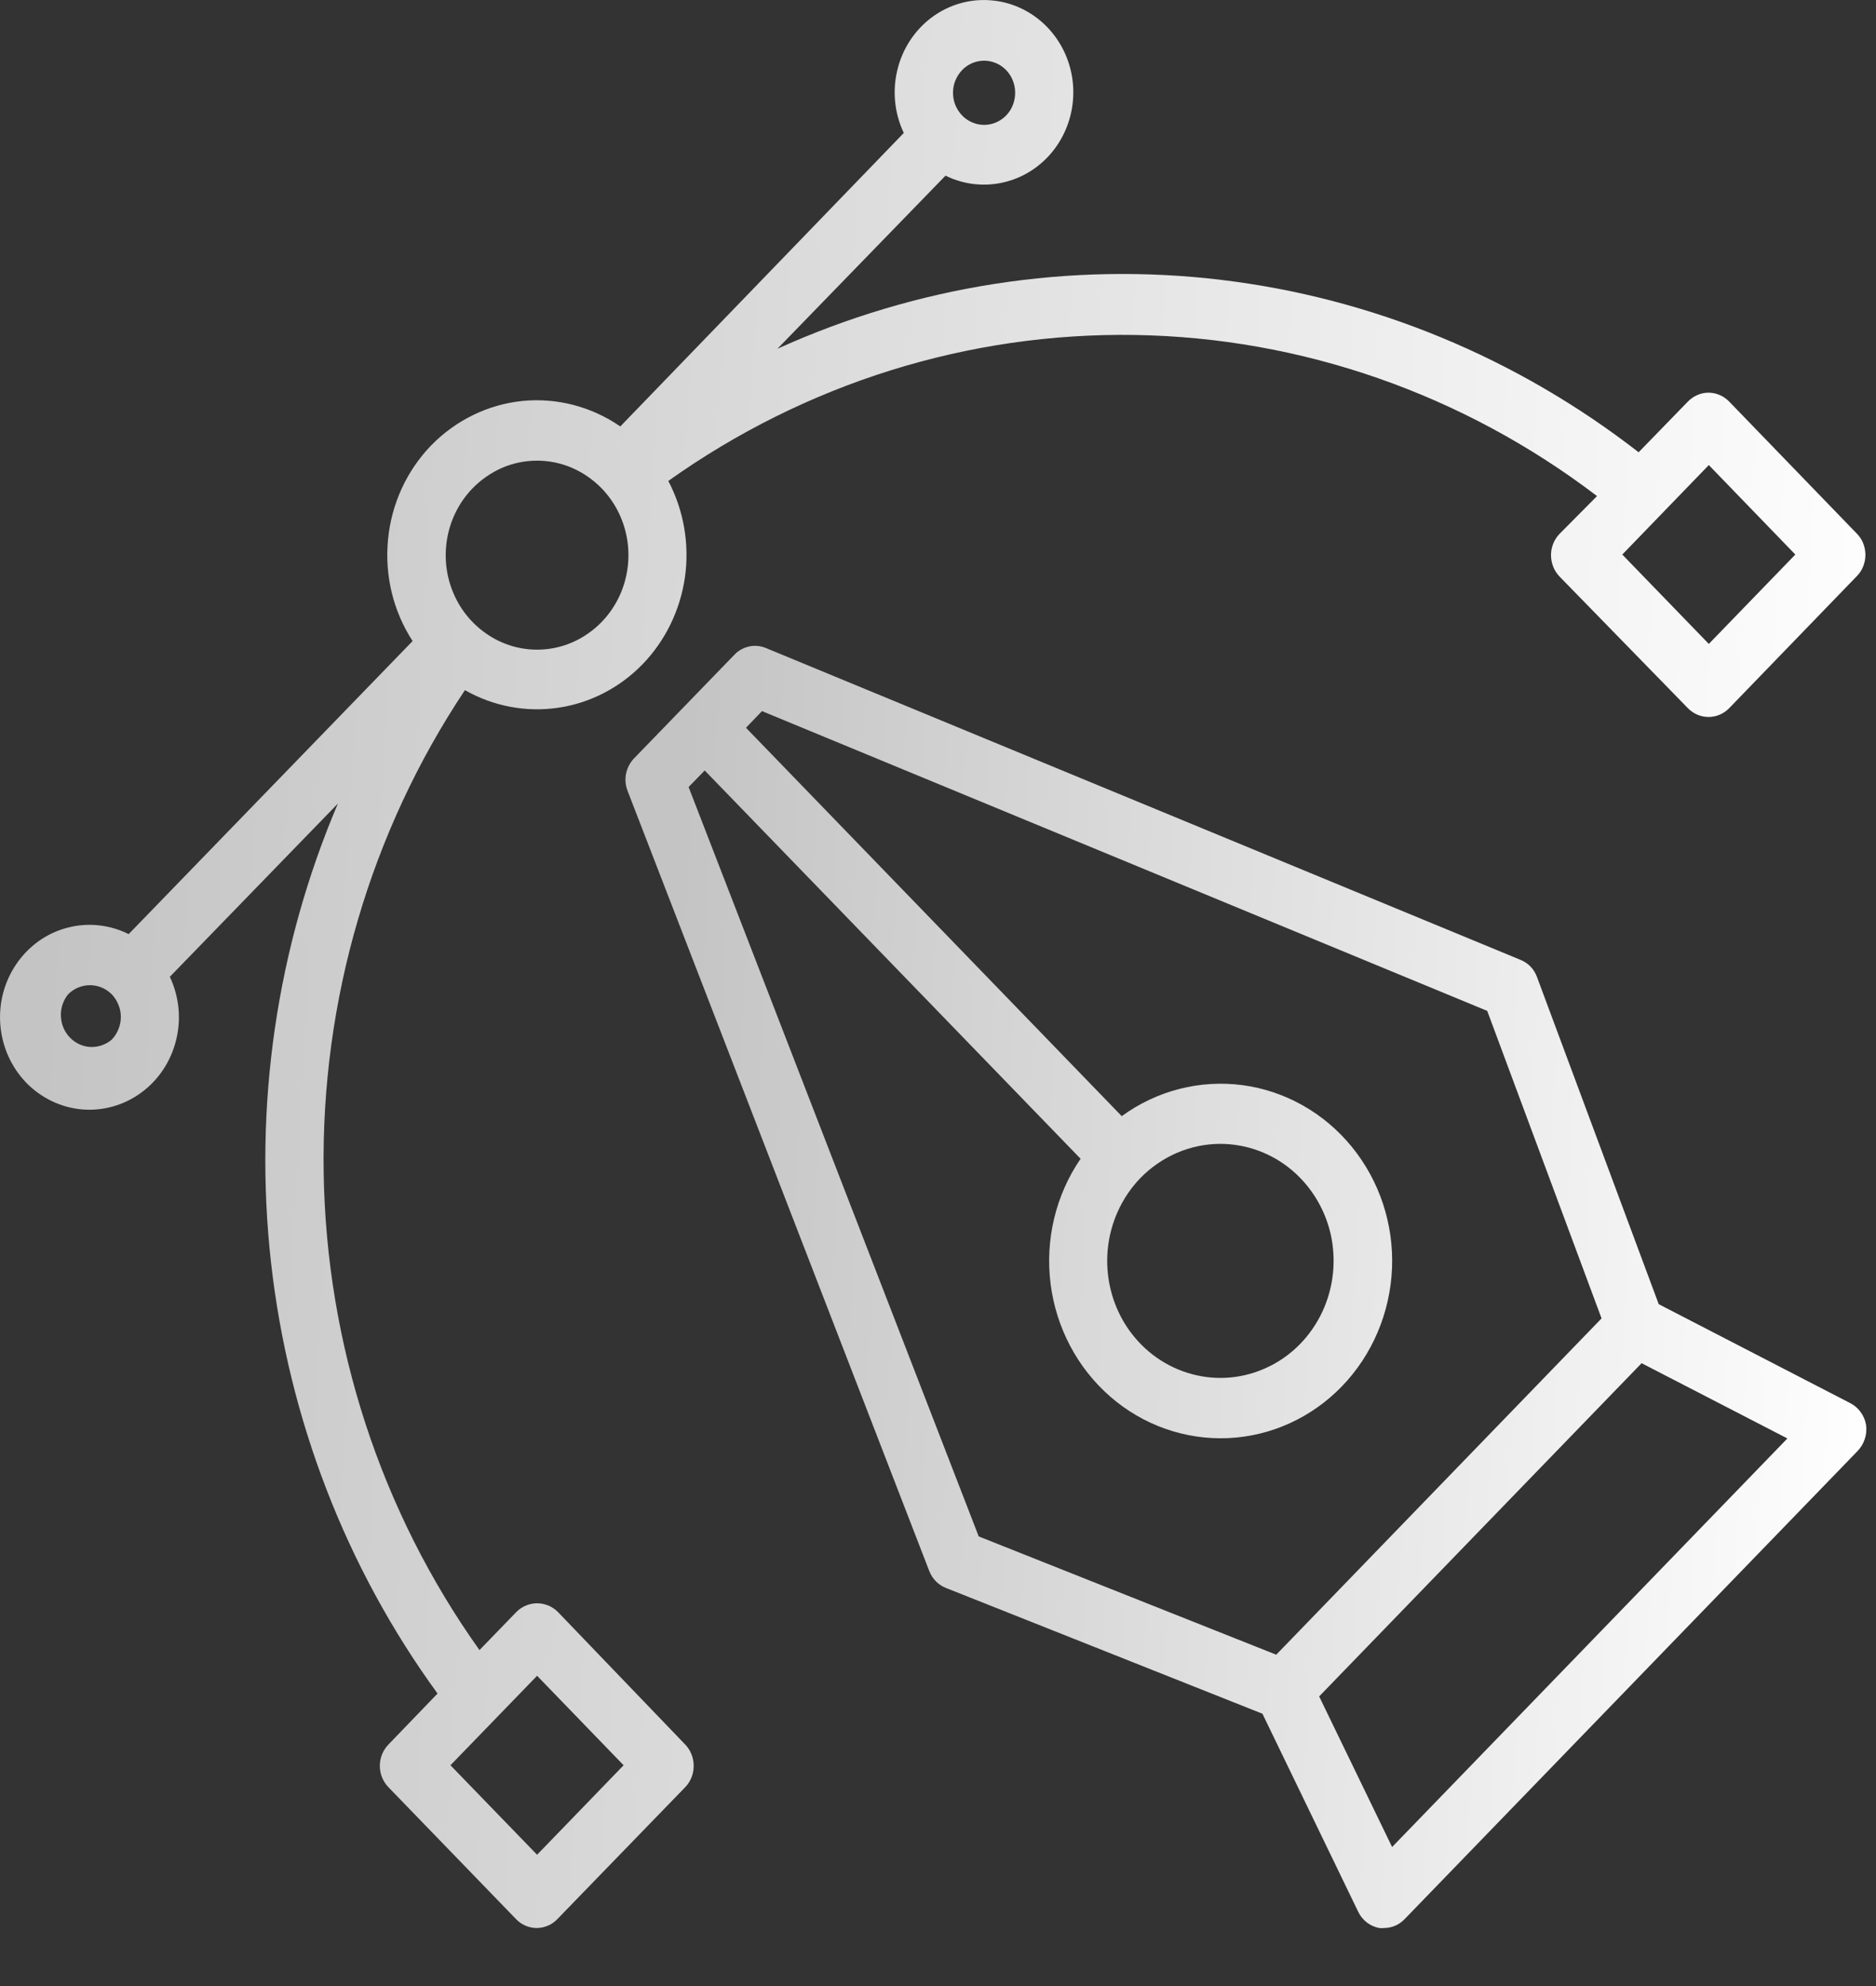 <svg width="17" height="18" viewBox="0 0 17 18" fill="none" xmlns="http://www.w3.org/2000/svg">
<rect x="0" y="0" width="17" height="18" fill="#333333" stroke="none"/>
<path d="M16.763 12.715L15.031 11.82L13.928 8.855C13.915 8.82 13.896 8.788 13.87 8.761C13.845 8.735 13.814 8.714 13.78 8.7L6.94 5.873C6.892 5.853 6.84 5.848 6.789 5.859C6.739 5.87 6.692 5.895 6.656 5.933L5.743 6.876C5.708 6.914 5.683 6.962 5.673 7.013C5.663 7.065 5.668 7.119 5.687 7.168L8.421 14.239C8.435 14.274 8.455 14.306 8.481 14.332C8.507 14.358 8.538 14.379 8.572 14.392L11.44 15.532L12.306 17.323C12.324 17.362 12.351 17.396 12.385 17.423C12.419 17.449 12.458 17.467 12.5 17.474C12.514 17.476 12.528 17.476 12.542 17.474C12.612 17.474 12.679 17.445 12.728 17.394L16.832 13.152C16.862 13.121 16.885 13.084 16.898 13.043C16.912 13.002 16.916 12.959 16.91 12.915C16.903 12.872 16.886 12.832 16.86 12.797C16.835 12.762 16.801 12.734 16.763 12.715ZM6.24 7.133L6.386 6.983L9.792 10.502C9.567 10.831 9.47 11.235 9.52 11.634C9.57 12.033 9.763 12.398 10.06 12.657C10.358 12.917 10.739 13.051 11.128 13.034C11.517 13.017 11.885 12.849 12.16 12.565C12.435 12.28 12.597 11.899 12.614 11.497C12.631 11.095 12.501 10.702 12.25 10.394C11.999 10.086 11.646 9.887 11.26 9.835C10.874 9.784 10.483 9.884 10.165 10.116L6.76 6.596L6.905 6.445L13.477 9.162L14.513 11.949L11.565 14.997L8.869 13.925L6.24 7.133ZM11.06 10.367C11.298 10.368 11.528 10.453 11.711 10.609C11.894 10.765 12.02 10.982 12.066 11.222C12.111 11.463 12.075 11.713 11.963 11.929C11.851 12.145 11.67 12.315 11.45 12.408C11.231 12.502 10.987 12.514 10.76 12.442C10.533 12.371 10.337 12.22 10.205 12.016C10.074 11.812 10.015 11.567 10.038 11.323C10.062 11.079 10.166 10.851 10.334 10.677C10.527 10.479 10.788 10.367 11.06 10.367ZM12.615 16.74L11.954 15.375L14.876 12.355L16.197 13.037L12.615 16.74Z" fill="url(#paint0_linear_85_9963)"/>
<path d="M5.054 14.608C5.004 14.559 4.937 14.531 4.867 14.531C4.798 14.531 4.731 14.559 4.681 14.608L4.345 14.955C3.45 13.699 2.957 12.186 2.933 10.627C2.909 9.068 3.357 7.539 4.213 6.255C4.47 6.401 4.765 6.457 5.055 6.415C5.345 6.373 5.614 6.235 5.822 6.021C6.029 5.808 6.164 5.53 6.207 5.231C6.249 4.931 6.196 4.625 6.056 4.359C7.299 3.474 8.777 3.012 10.286 3.036C11.794 3.06 13.258 3.571 14.472 4.496L14.132 4.839C14.083 4.89 14.055 4.959 14.055 5.031C14.055 5.067 14.062 5.103 14.075 5.136C14.088 5.169 14.107 5.199 14.132 5.225L15.296 6.419C15.346 6.47 15.413 6.498 15.482 6.498C15.552 6.498 15.619 6.47 15.669 6.419L16.826 5.222C16.851 5.197 16.871 5.167 16.884 5.133C16.897 5.1 16.904 5.065 16.904 5.029C16.904 4.993 16.897 4.958 16.884 4.924C16.871 4.891 16.851 4.861 16.826 4.836L15.669 3.639C15.619 3.588 15.552 3.559 15.482 3.559C15.413 3.559 15.346 3.588 15.296 3.639L14.849 4.099C13.745 3.241 12.441 2.702 11.07 2.537C9.699 2.372 8.31 2.588 7.045 3.161L8.568 1.592C8.74 1.677 8.937 1.696 9.122 1.646C9.307 1.596 9.469 1.48 9.579 1.318C9.689 1.156 9.74 0.959 9.723 0.762C9.706 0.565 9.622 0.381 9.486 0.242C9.35 0.103 9.171 0.018 8.98 0.003C8.789 -0.013 8.599 0.042 8.444 0.157C8.289 0.273 8.178 0.441 8.132 0.633C8.085 0.825 8.106 1.028 8.19 1.205L5.621 3.865C5.36 3.685 5.046 3.603 4.734 3.634C4.421 3.666 4.129 3.809 3.906 4.038C3.684 4.268 3.546 4.57 3.516 4.893C3.485 5.217 3.564 5.541 3.739 5.81L1.166 8.466C0.993 8.38 0.797 8.359 0.611 8.408C0.425 8.456 0.262 8.572 0.151 8.733C0.039 8.895 -0.013 9.092 0.003 9.289C0.019 9.487 0.102 9.672 0.237 9.812C0.373 9.952 0.552 10.038 0.743 10.055C0.935 10.071 1.125 10.017 1.281 9.902C1.438 9.787 1.549 9.618 1.596 9.426C1.644 9.234 1.623 9.031 1.539 8.853L3.062 7.283C2.506 8.589 2.297 10.025 2.456 11.443C2.615 12.86 3.135 14.209 3.965 15.349L3.519 15.812C3.47 15.863 3.442 15.932 3.442 16.005C3.442 16.077 3.47 16.146 3.519 16.197L4.677 17.394C4.726 17.445 4.793 17.474 4.863 17.474C4.898 17.474 4.932 17.467 4.964 17.453C4.997 17.44 5.026 17.419 5.05 17.394L6.21 16.197C6.259 16.146 6.286 16.077 6.286 16.005C6.286 15.932 6.259 15.863 6.21 15.812L5.054 14.608ZM15.485 4.215L16.269 5.026L15.485 5.836L14.701 5.026L15.485 4.215ZM8.718 0.636C8.757 0.595 8.808 0.567 8.862 0.556C8.917 0.545 8.973 0.55 9.025 0.572C9.077 0.594 9.121 0.631 9.152 0.679C9.183 0.727 9.199 0.783 9.199 0.841C9.199 0.898 9.183 0.955 9.152 1.003C9.121 1.051 9.077 1.088 9.025 1.11C8.973 1.132 8.917 1.137 8.862 1.126C8.808 1.114 8.757 1.087 8.718 1.046C8.692 1.019 8.672 0.987 8.657 0.952C8.643 0.917 8.636 0.879 8.636 0.841C8.636 0.803 8.643 0.765 8.657 0.73C8.672 0.695 8.692 0.663 8.718 0.636ZM4.282 4.426C4.359 4.347 4.45 4.284 4.55 4.24C4.65 4.197 4.758 4.175 4.867 4.175C4.975 4.175 5.083 4.197 5.183 4.24C5.284 4.284 5.375 4.347 5.452 4.426C5.568 4.546 5.647 4.698 5.679 4.865C5.711 5.031 5.694 5.203 5.632 5.359C5.569 5.516 5.463 5.649 5.327 5.743C5.191 5.838 5.031 5.888 4.867 5.888C4.703 5.888 4.543 5.838 4.407 5.743C4.271 5.649 4.164 5.516 4.102 5.359C4.039 5.203 4.023 5.031 4.055 4.865C4.087 4.698 4.166 4.546 4.282 4.426ZM1.013 9.422C0.959 9.468 0.89 9.492 0.82 9.489C0.75 9.486 0.683 9.455 0.634 9.404C0.584 9.353 0.555 9.284 0.552 9.212C0.548 9.139 0.572 9.068 0.617 9.012C0.669 8.959 0.741 8.929 0.815 8.929C0.889 8.929 0.96 8.959 1.013 9.012C1.039 9.039 1.059 9.071 1.073 9.106C1.088 9.141 1.095 9.179 1.095 9.217C1.095 9.255 1.088 9.293 1.073 9.328C1.059 9.363 1.039 9.395 1.013 9.422ZM4.867 16.81L4.082 15.999L4.867 15.188L5.651 15.999L4.867 16.81Z" fill="url(#paint1_linear_85_9963)"/>
<defs>
<linearGradient id="paint0_linear_85_9963" x1="6.396" y1="3.486" x2="17.546" y2="4.138" gradientUnits="userSpaceOnUse">
<stop stop-color="#C4C4C4"/>
<stop offset="1" stop-color="white"/>
</linearGradient>
<linearGradient id="paint1_linear_85_9963" x1="1.094" y1="-3.56" x2="17.857" y2="-2.58" gradientUnits="userSpaceOnUse">
<stop stop-color="#C4C4C4"/>
<stop offset="1" stop-color="white"/>
</linearGradient>
</defs>
</svg>
